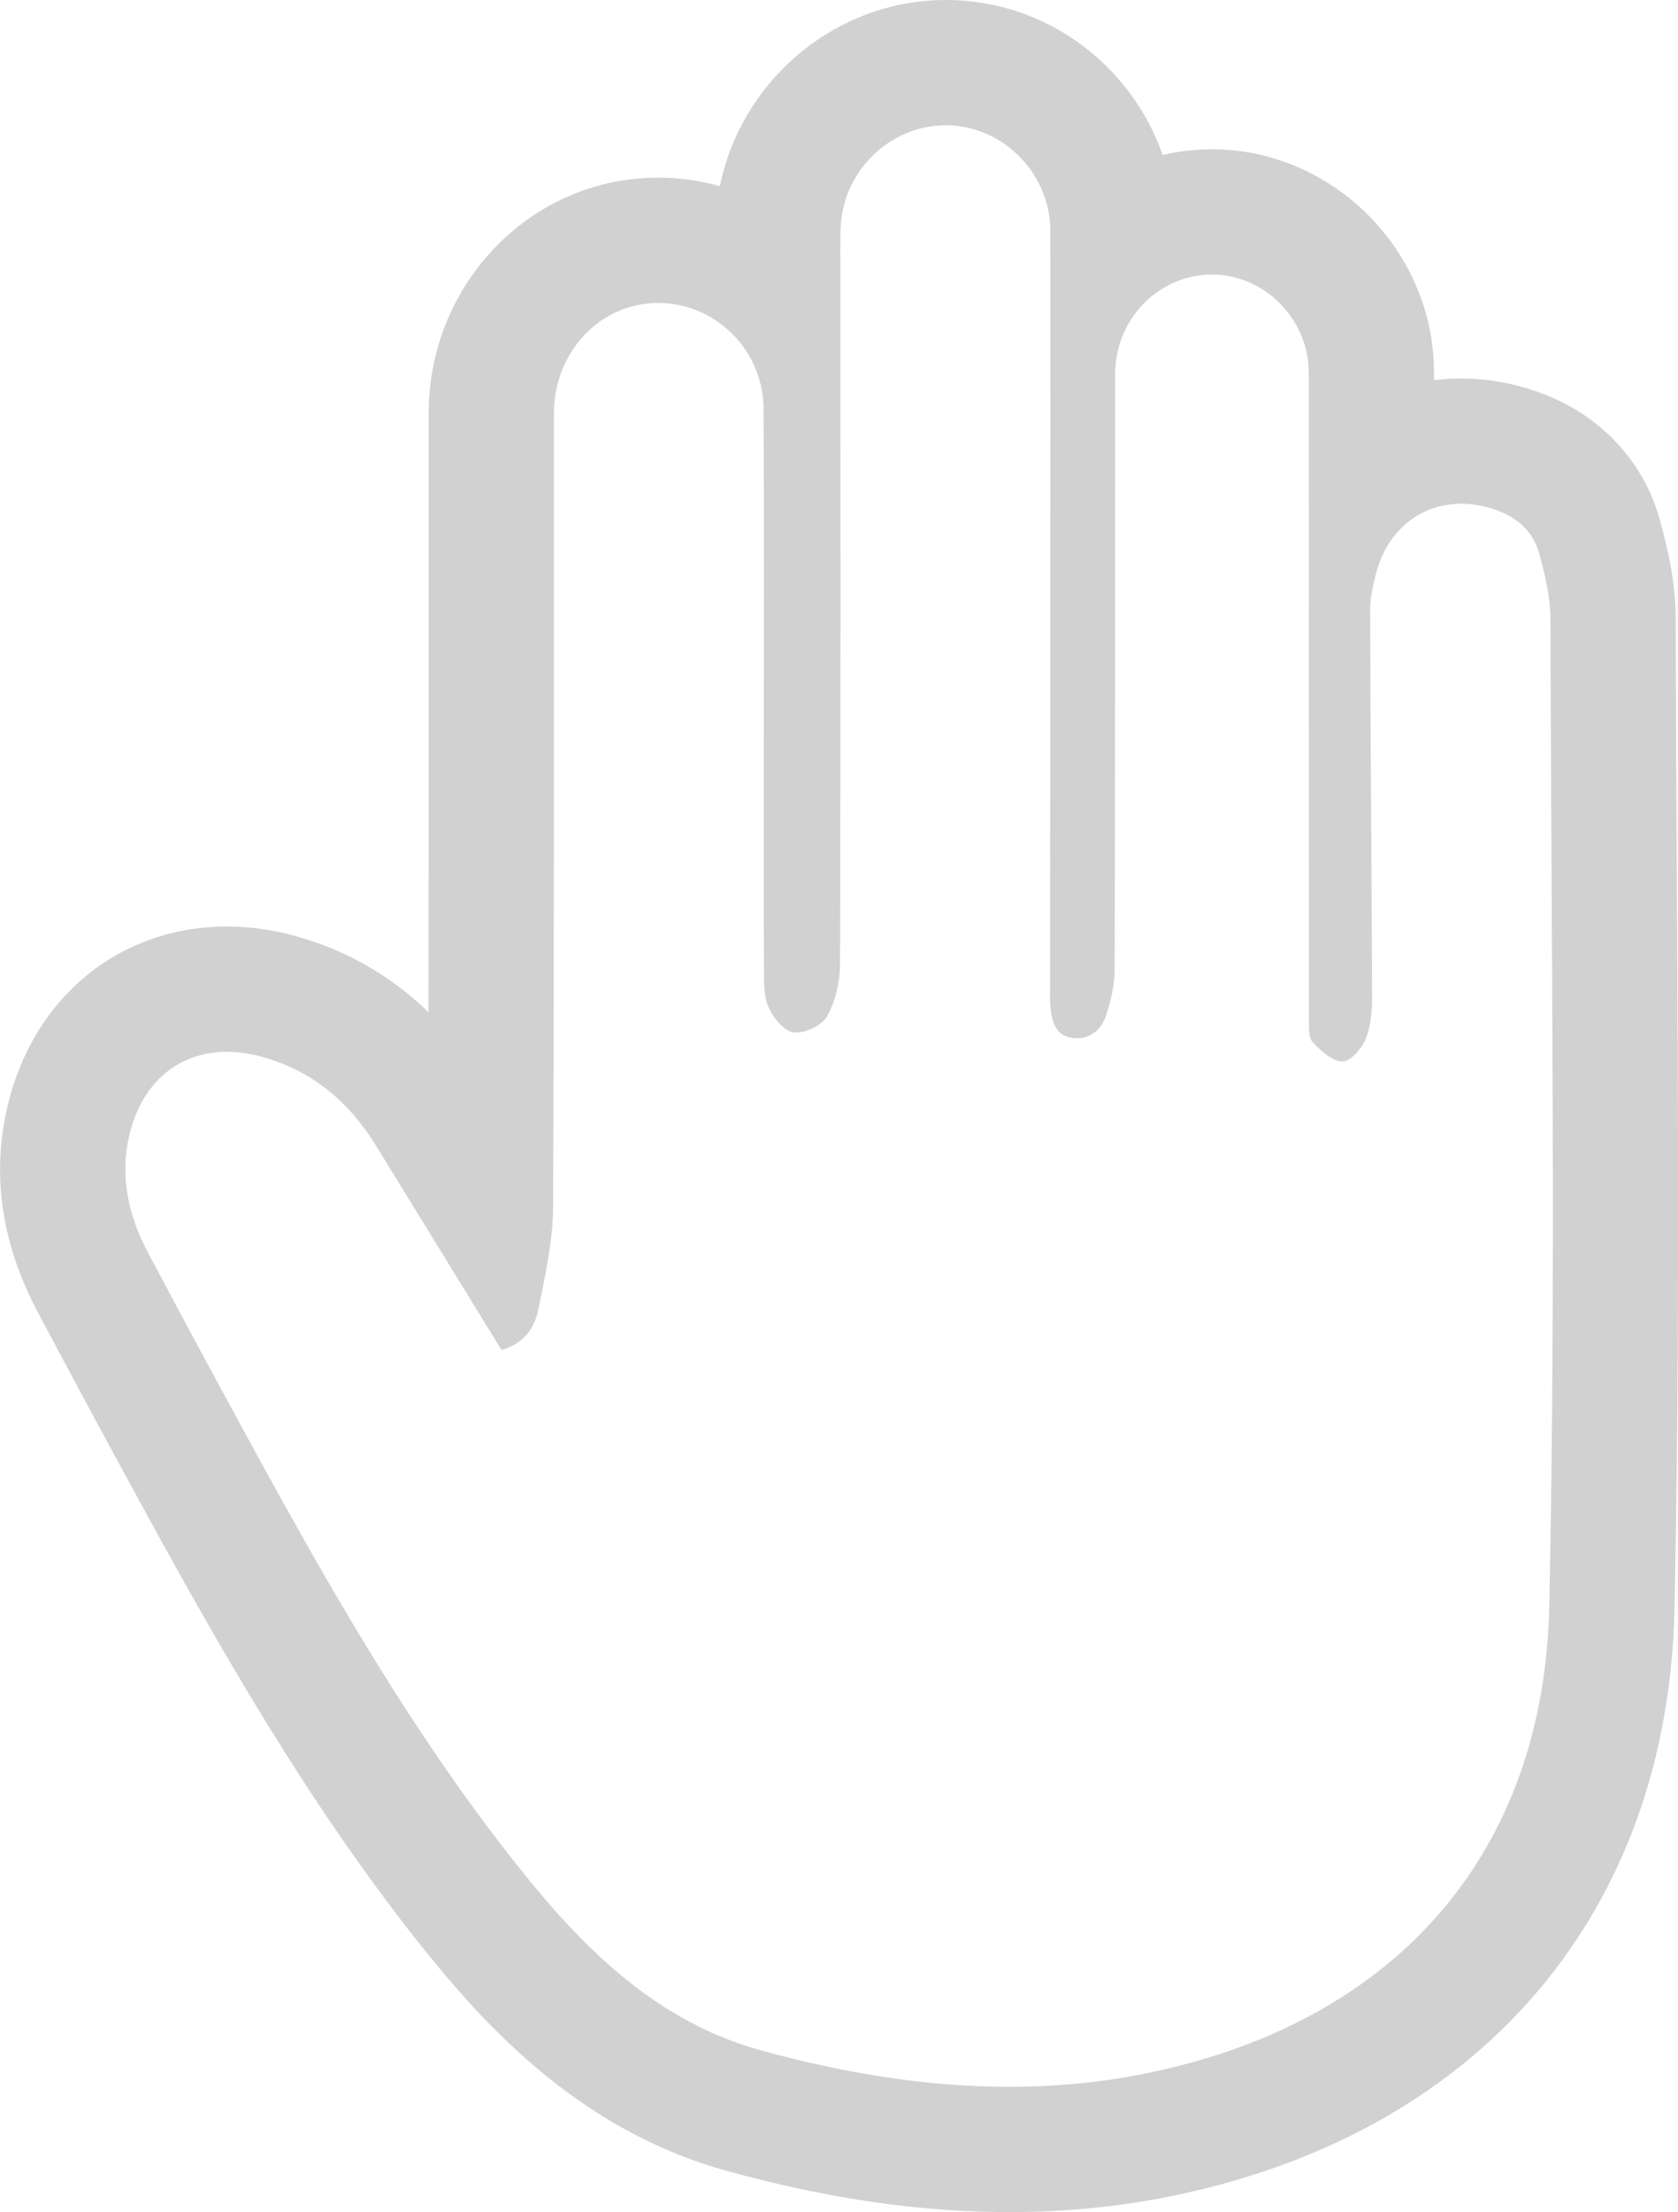 <svg xmlns="http://www.w3.org/2000/svg" width="18.759" height="24.718" viewBox="0 0 18.759 24.718"><defs><style>.a{fill:none;}.b,.c{stroke:none;}.c{fill:#d1d1d1;}</style></defs><g transform="translate(1.401 1.4)"><g transform="translate(0)"><g class="a" transform="translate(-1442.654 -243.506)"><path class="b" d="M1446.859,257.19a.542.542,0,0,0,.409-.44,5.917,5.917,0,0,0,.169-1.153c.013-2.956.008-5.913.009-8.869a1.2,1.2,0,0,1,1.1-1.234,1.187,1.187,0,0,1,1.243,1.183c.008,1.286,0,2.573,0,3.859,0,.813,0,1.625,0,2.437a.946.946,0,0,0,.055.4c.055.114.173.262.276.273a.457.457,0,0,0,.372-.178,1.213,1.213,0,0,0,.146-.575c.009-2.55.006-5.1.005-7.651,0-.188,0-.376,0-.564a1.173,1.173,0,1,1,2.345.012q0,4.255,0,8.509c0,.052,0,.105,0,.158.016.154.048.313.229.348a.334.334,0,0,0,.391-.237,1.644,1.644,0,0,0,.1-.524c.007-2.22,0-4.439.006-6.659a1.081,1.081,0,0,1,2.142-.233,1.264,1.264,0,0,1,.022.269q0,3.589,0,7.177c0,.088-.009.2.04.256.091.1.221.218.335.218.091,0,.219-.15.262-.26a1.337,1.337,0,0,0,.068-.484c0-1.429-.017-2.858-.022-4.287a1.671,1.671,0,0,1,.066-.422.984.984,0,0,1,1.349-.707.707.707,0,0,1,.474.479,2.851,2.851,0,0,1,.127.728c.008,3.678.064,7.358-.013,11.036a5.169,5.169,0,0,1-4.417,5.2,9.178,9.178,0,0,1-4.4-.238,5.28,5.28,0,0,1-2.665-1.992,33.029,33.029,0,0,1-3.138-4.969q-.529-.97-1.046-1.946a1.839,1.839,0,0,1-.21-1.328,1.116,1.116,0,0,1,1.471-.871,2.132,2.132,0,0,1,1.285,1Z"/><path class="c" d="M 1452.535 265.424 C 1453.075 265.424 1453.616 265.372 1454.156 265.255 C 1456.887 264.667 1458.516 262.791 1458.573 260.051 C 1458.65 256.374 1458.594 252.694 1458.586 249.015 C 1458.585 248.772 1458.524 248.524 1458.459 248.287 C 1458.393 248.049 1458.219 247.891 1457.985 247.807 C 1457.849 247.758 1457.715 247.735 1457.587 247.735 C 1457.139 247.735 1456.766 248.023 1456.636 248.514 C 1456.6 248.651 1456.569 248.796 1456.57 248.936 C 1456.574 250.365 1456.587 251.794 1456.592 253.223 C 1456.593 253.385 1456.582 253.559 1456.524 253.707 C 1456.481 253.817 1456.353 253.967 1456.262 253.967 C 1456.148 253.967 1456.018 253.848 1455.927 253.75 C 1455.878 253.697 1455.887 253.581 1455.887 253.493 C 1455.885 251.101 1455.885 248.709 1455.884 246.317 C 1455.884 246.227 1455.881 246.135 1455.862 246.048 C 1455.747 245.533 1455.299 245.174 1454.802 245.174 C 1454.763 245.174 1454.724 245.176 1454.684 245.181 C 1454.141 245.242 1453.721 245.715 1453.72 246.281 C 1453.717 248.5 1453.721 250.719 1453.714 252.939 C 1453.713 253.115 1453.672 253.298 1453.614 253.464 C 1453.563 253.609 1453.448 253.707 1453.296 253.707 C 1453.273 253.707 1453.249 253.705 1453.224 253.7 C 1453.043 253.665 1453.011 253.507 1452.995 253.353 C 1452.99 253.3 1452.992 253.247 1452.992 253.195 C 1452.993 250.358 1452.997 247.522 1452.995 244.686 C 1452.995 244.045 1452.466 243.512 1451.84 243.506 C 1451.836 243.506 1451.832 243.506 1451.828 243.506 C 1451.193 243.506 1450.664 244.028 1450.65 244.674 C 1450.646 244.863 1450.649 245.05 1450.649 245.239 C 1450.649 247.789 1450.652 250.339 1450.644 252.89 C 1450.643 253.084 1450.592 253.298 1450.497 253.465 C 1450.443 253.561 1450.271 253.644 1450.149 253.644 C 1450.141 253.644 1450.133 253.643 1450.125 253.642 C 1450.022 253.631 1449.903 253.484 1449.849 253.37 C 1449.793 253.255 1449.795 253.106 1449.794 252.972 C 1449.79 252.16 1449.792 251.348 1449.792 250.535 C 1449.792 249.248 1449.797 247.962 1449.789 246.676 C 1449.786 246.014 1449.249 245.491 1448.61 245.491 C 1448.589 245.491 1448.568 245.492 1448.547 245.493 C 1447.928 245.527 1447.445 246.064 1447.445 246.727 C 1447.444 249.684 1447.45 252.641 1447.436 255.597 C 1447.434 255.982 1447.346 256.369 1447.268 256.75 C 1447.227 256.949 1447.107 257.122 1446.859 257.19 C 1446.386 256.42 1445.922 255.665 1445.458 254.91 C 1445.155 254.417 1444.739 254.065 1444.172 253.912 C 1444.04 253.876 1443.912 253.859 1443.79 253.859 C 1443.254 253.859 1442.842 254.196 1442.701 254.783 C 1442.587 255.253 1442.69 255.693 1442.911 256.11 C 1443.257 256.761 1443.605 257.409 1443.958 258.056 C 1444.896 259.78 1445.861 261.487 1447.096 263.025 C 1447.815 263.922 1448.627 264.706 1449.761 265.017 C 1450.674 265.268 1451.602 265.424 1452.535 265.424 M 1452.535 266.824 C 1452.535 266.824 1452.535 266.824 1452.535 266.824 C 1451.541 266.824 1450.512 266.675 1449.391 266.367 C 1447.791 265.929 1446.74 264.819 1446.004 263.902 C 1444.69 262.264 1443.665 260.447 1442.728 258.725 C 1442.377 258.081 1442.022 257.422 1441.675 256.767 C 1441.267 255.999 1441.155 255.221 1441.34 254.454 C 1441.632 253.242 1442.594 252.459 1443.79 252.459 C 1444.036 252.459 1444.287 252.493 1444.536 252.56 C 1445.109 252.714 1445.618 253.005 1446.043 253.416 C 1446.046 251.957 1446.046 250.497 1446.045 249.07 C 1446.045 248.289 1446.045 247.508 1446.045 246.727 C 1446.045 245.326 1447.11 244.17 1448.47 244.095 C 1448.517 244.093 1448.564 244.091 1448.61 244.091 C 1448.849 244.091 1449.081 244.124 1449.301 244.186 C 1449.541 243.004 1450.592 242.106 1451.828 242.106 L 1451.854 242.106 C 1452.959 242.117 1453.902 242.84 1454.251 243.837 C 1454.341 243.816 1454.434 243.8 1454.528 243.79 C 1454.617 243.78 1454.71 243.774 1454.802 243.774 C 1455.953 243.774 1456.973 244.602 1457.228 245.743 L 1457.229 245.746 L 1457.229 245.749 C 1457.278 245.97 1457.284 246.169 1457.284 246.317 C 1457.284 246.329 1457.284 246.342 1457.284 246.354 C 1457.383 246.341 1457.484 246.335 1457.587 246.335 C 1457.879 246.335 1458.172 246.387 1458.458 246.49 C 1459.133 246.732 1459.626 247.251 1459.809 247.915 C 1459.894 248.227 1459.985 248.593 1459.986 249.01 C 1459.988 249.988 1459.994 250.982 1459.999 251.943 C 1460.014 254.608 1460.029 257.363 1459.973 260.081 C 1459.903 263.448 1457.839 265.894 1454.451 266.624 C 1453.835 266.757 1453.19 266.824 1452.535 266.824 L 1452.535 266.824 Z"/></g></g></g></svg>